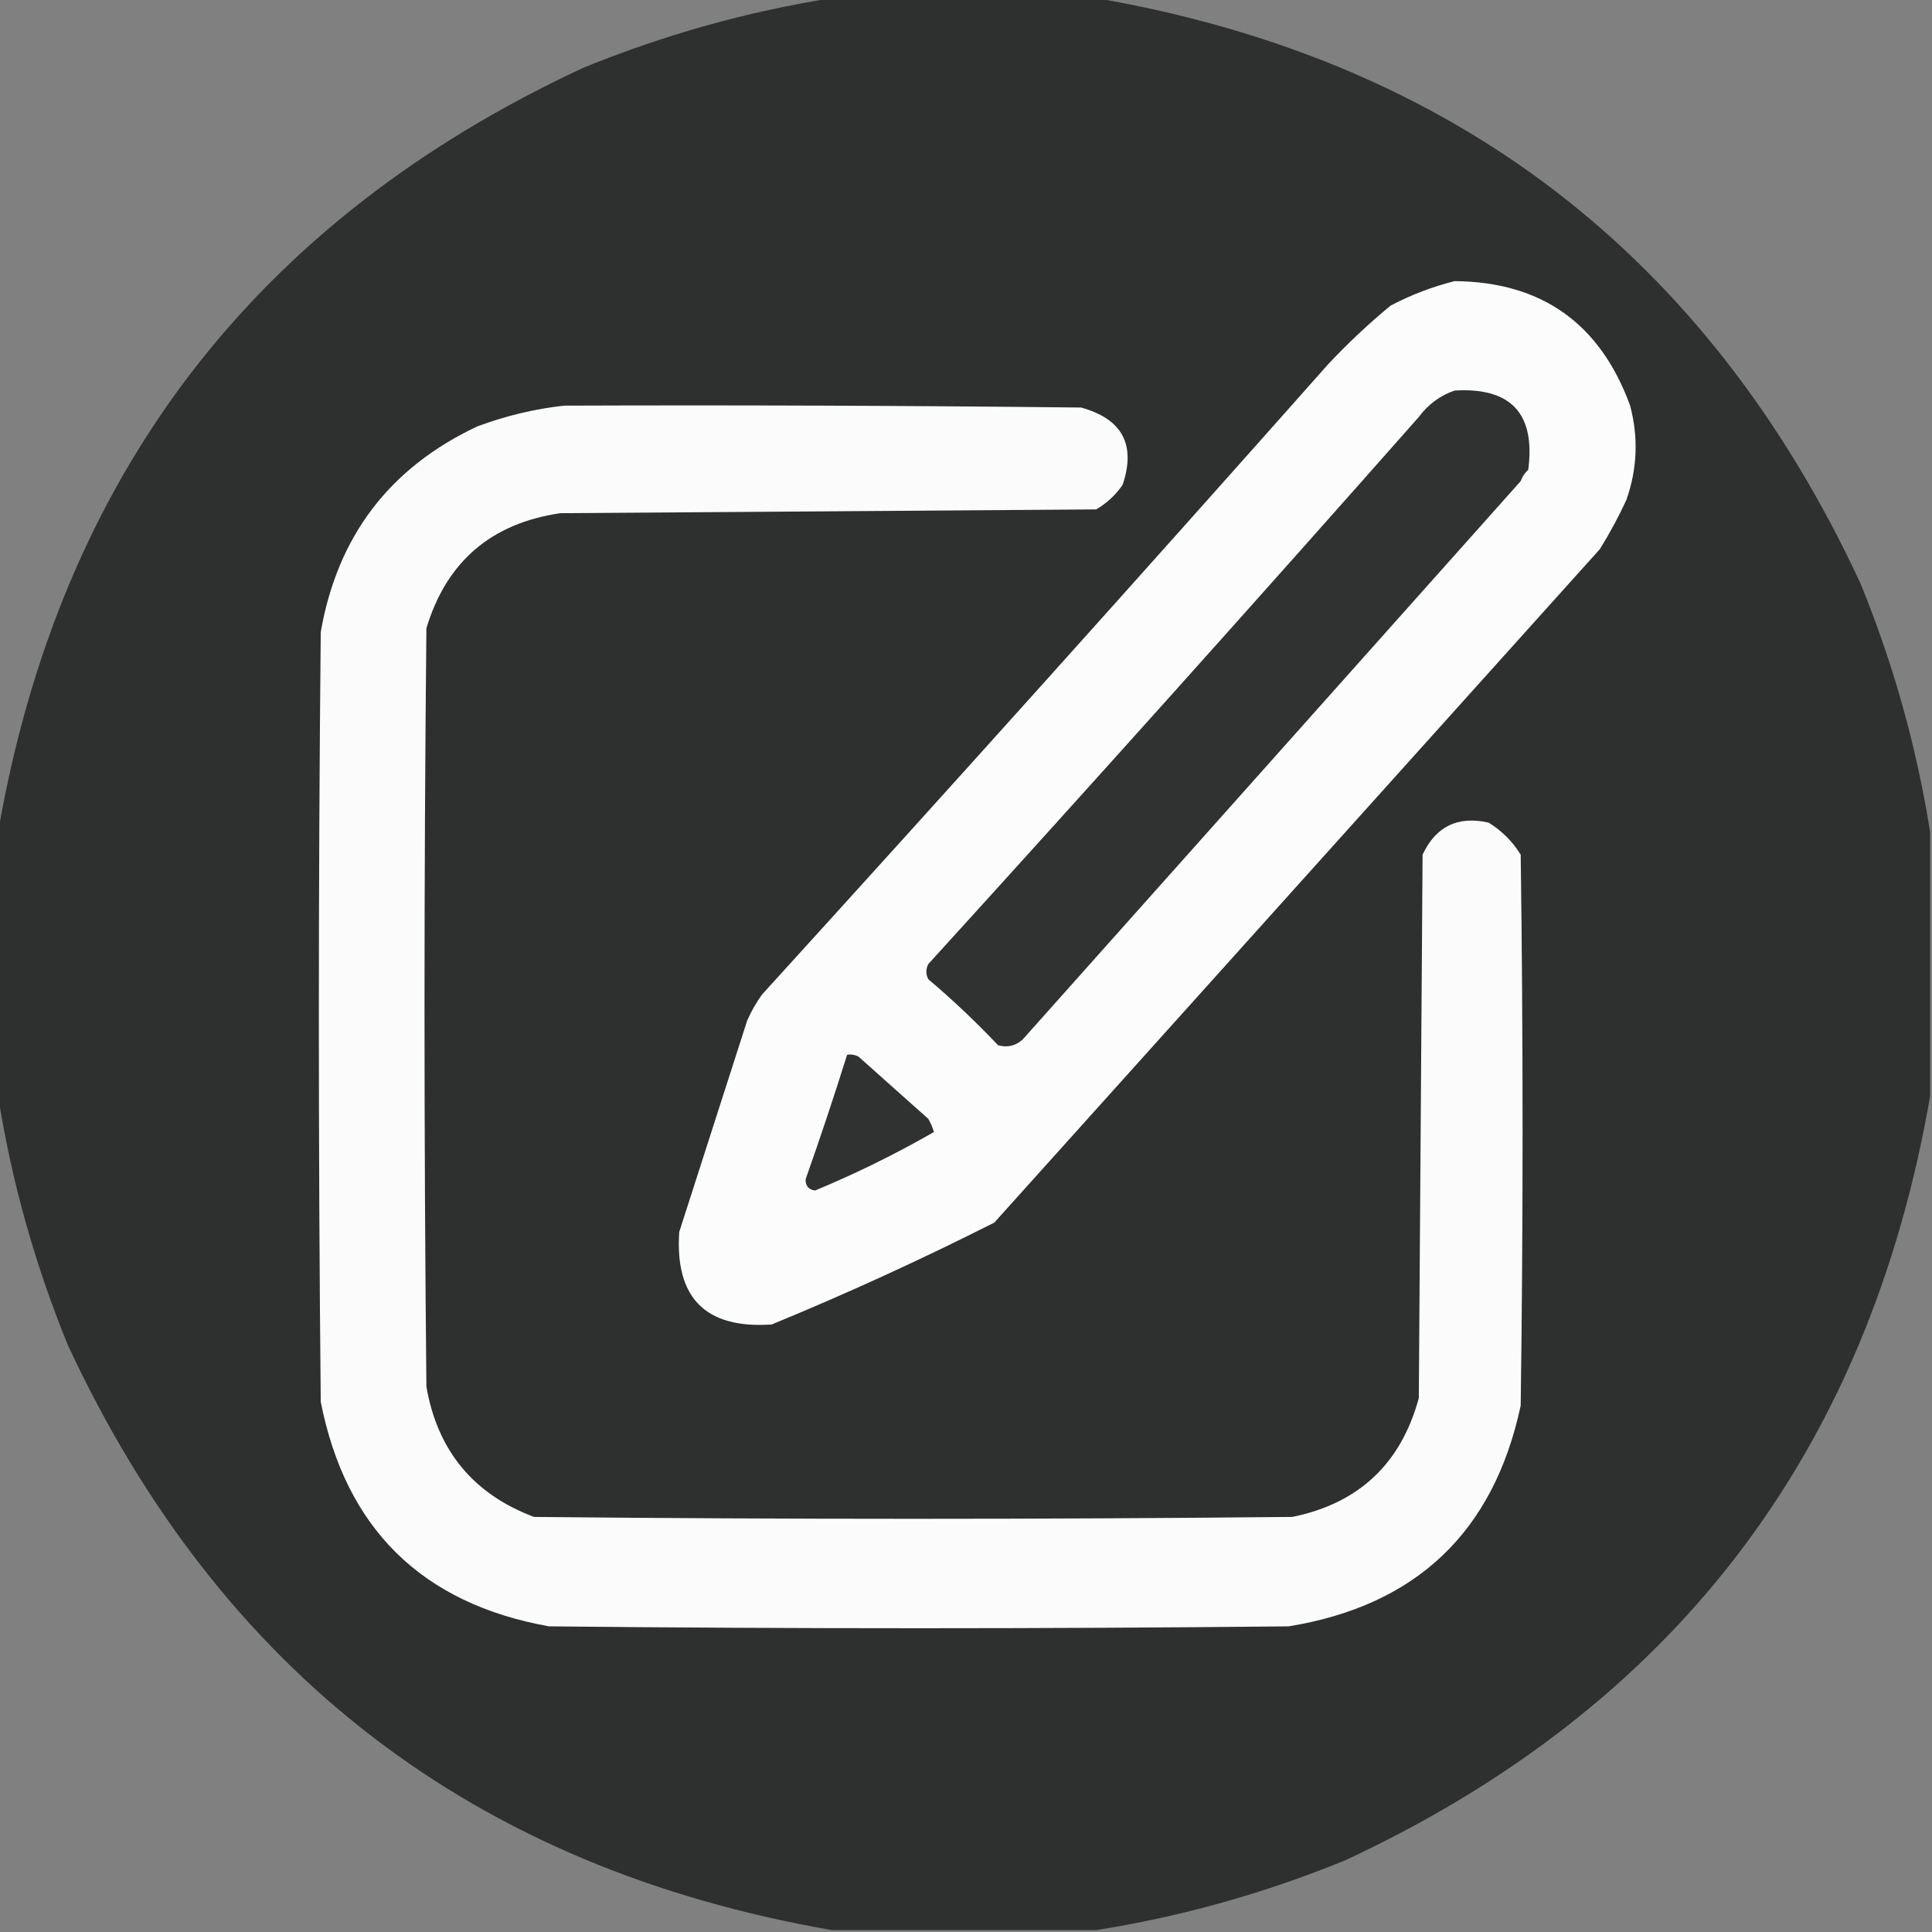 <?xml version="1.0" encoding="UTF-8"?>
<!DOCTYPE svg PUBLIC "-//W3C//DTD SVG 1.1//EN" "http://www.w3.org/Graphics/SVG/1.1/DTD/svg11.dtd">
<svg xmlns="http://www.w3.org/2000/svg" version="1.1" width="512px" height="512px" style="shape-rendering:geometricPrecision; text-rendering:geometricPrecision; image-rendering:optimizeQuality; fill-rule:evenodd; clip-rule:evenodd" xmlns:xlink="http://www.w3.org/1999/xlink">
<rect width="100%" height="100%" fill="#808080" stroke="none"/>
<g><path style="opacity:0.995" fill="#2d302e" d="M 220.5,-0.5 C 243.833,-0.5 267.167,-0.5 290.5,-0.5C 385.041,15.879 452.541,67.545 493,154.5C 501.754,175.908 507.92,197.908 511.5,220.5C 511.5,243.833 511.5,267.167 511.5,290.5C 495.121,385.041 443.455,452.541 356.5,493C 335.092,501.754 313.092,507.92 290.5,511.5C 267.167,511.5 243.833,511.5 220.5,511.5C 125.959,495.121 58.459,443.455 18,356.5C 9.246,335.092 3.08,313.092 -0.5,290.5C -0.5,267.167 -0.5,243.833 -0.5,220.5C 15.879,125.959 67.545,58.459 154.5,18C 175.908,9.246 197.908,3.08 220.5,-0.5 Z"/></g>
<g><path style="opacity:1" fill="#fcfcfc" d="M 385.5,74.5 C 408.558,74.709 424.058,85.709 432,107.5C 434.236,115.951 433.903,124.284 431,132.5C 428.921,136.993 426.588,141.326 424,145.5C 370.471,205.026 316.971,264.526 263.5,324C 244.234,333.744 224.567,342.744 204.5,351C 187.02,352.187 178.854,344.02 180,326.5C 185.979,307.893 191.979,289.226 198,270.5C 199.08,268.004 200.414,265.67 202,263.5C 252.37,208.132 302.37,152.465 352,96.5C 357.198,90.967 362.698,85.8 368.5,81C 374.02,78.11 379.686,75.943 385.5,74.5 Z"/></g>
<g><path style="opacity:1" fill="#2f3230" d="M 385.5,103.5 C 400.444,102.612 406.944,109.612 405,124.5C 404.085,125.328 403.419,126.328 403,127.5C 359,176.833 315,226.167 271,275.5C 269.087,277.187 266.92,277.687 264.5,277C 258.636,270.801 252.469,264.968 246,259.5C 245.333,258.167 245.333,256.833 246,255.5C 289.704,207.465 333.037,159.131 376,110.5C 378.529,107.115 381.696,104.782 385.5,103.5 Z"/></g>
<g><path style="opacity:1" fill="#fbfbfb" d="M 149.5,107.5 C 195.168,107.333 240.835,107.5 286.5,108C 297.428,111.025 301.094,117.858 297.5,128.5C 295.644,131.19 293.311,133.356 290.5,135C 243.167,135.333 195.833,135.667 148.5,136C 130.16,138.679 118.326,148.845 113,166.5C 112.333,233.5 112.333,300.5 113,367.5C 115.95,384.447 125.45,395.947 141.5,402C 208.5,402.667 275.5,402.667 342.5,402C 360.104,398.397 371.271,387.897 376,370.5C 376.333,322.5 376.667,274.5 377,226.5C 380.499,219.001 386.333,216.167 394.5,218C 398,220.167 400.833,223 403,226.5C 403.667,275.167 403.667,323.833 403,372.5C 395.843,405.989 375.343,425.489 341.5,431C 276.167,431.667 210.833,431.667 145.5,431C 111.797,424.964 91.63,405.13 85,371.5C 84.333,303.5 84.333,235.5 85,167.5C 89.422,142.088 103.255,123.922 126.5,113C 134.086,110.18 141.752,108.347 149.5,107.5 Z"/></g>
<g><path style="opacity:1" fill="#2f3230" d="M 224.5,279.5 C 225.552,279.351 226.552,279.517 227.5,280C 233.667,285.5 239.833,291 246,296.5C 246.638,297.609 247.138,298.775 247.5,300C 237.366,305.817 226.866,310.983 216,315.5C 214.268,315.266 213.434,314.266 213.5,312.5C 217.376,301.54 221.042,290.54 224.5,279.5 Z"/></g>
</svg>
